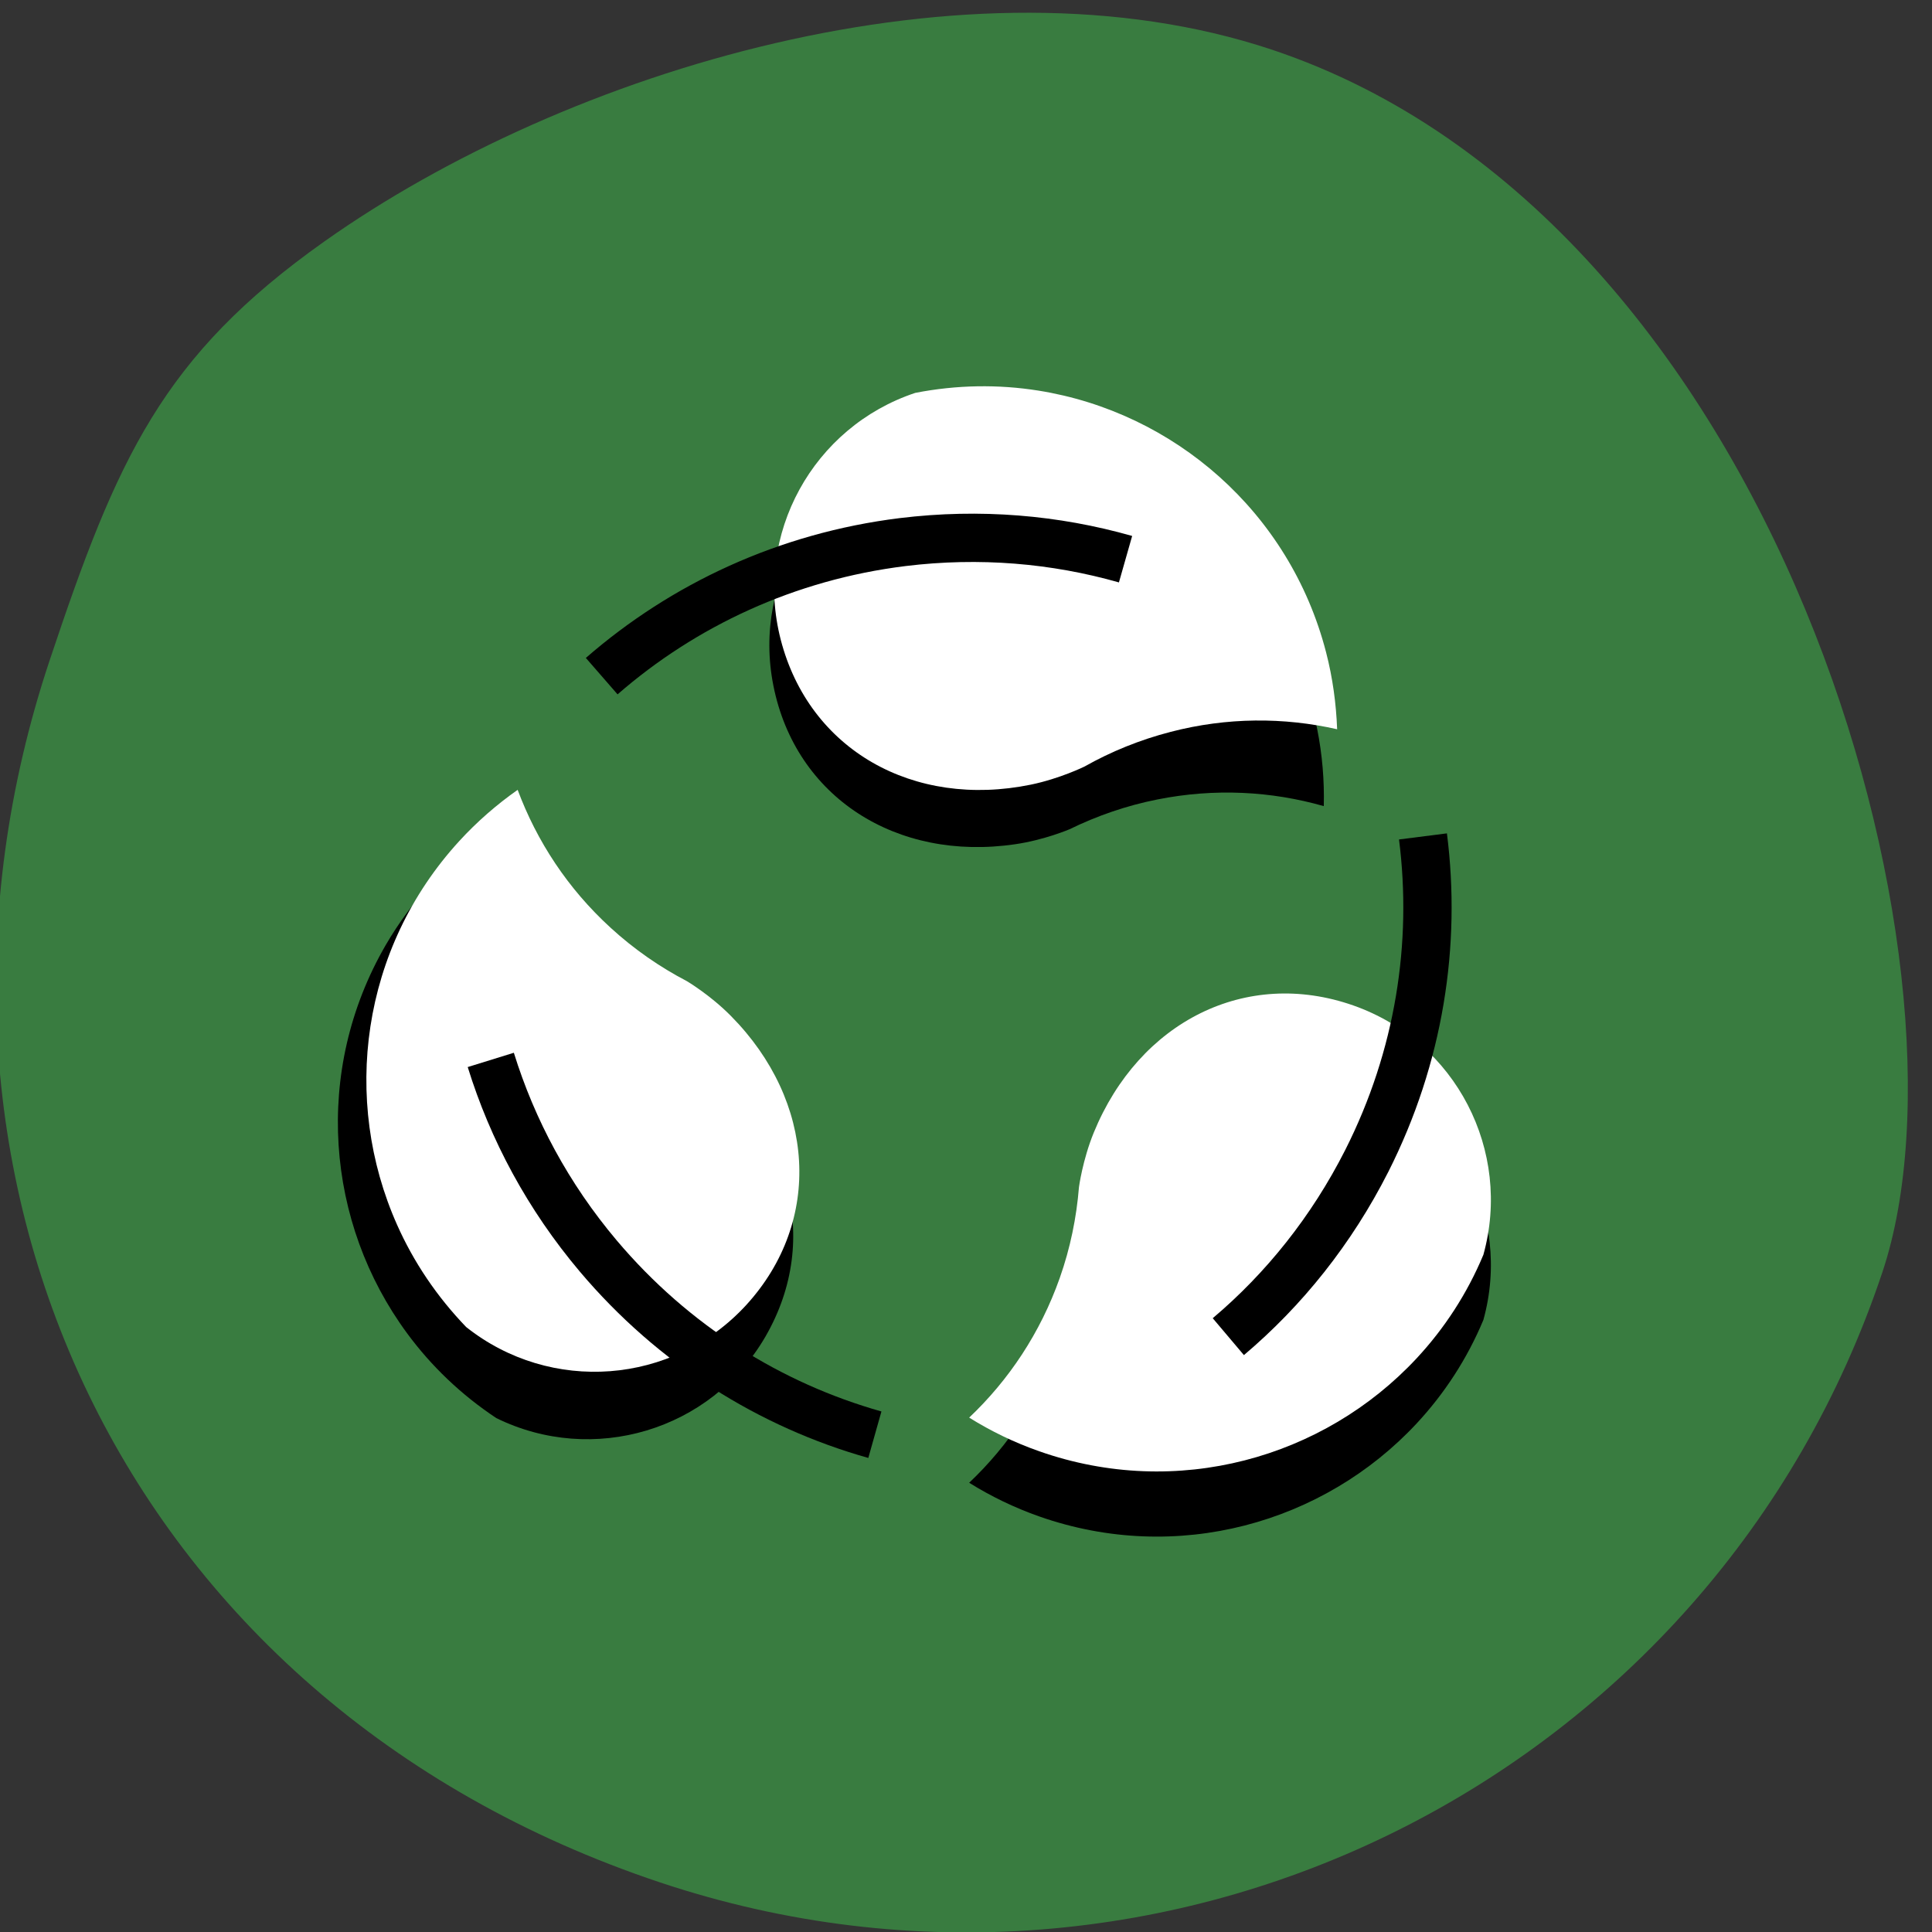 <svg width="140" height="140" viewBox="0 0 140 140" fill="none" xmlns="http://www.w3.org/2000/svg">
<rect x="0" y="0" width="140" height="140" fill="#333333" stroke="none"/>
<g clip-path="url(#clip0_2_1173)">
<path d="M47.845 136.412C84.52 148.651 124.172 128.842 136.412 92.167C143.809 70 128.842 15.839 92.167 3.6C70.162 -3.743 41.084 5.048 23.5 17.5C11.777 25.801 8.496 33.175 3.6 47.845C-8.639 84.52 8.5 123.281 47.845 136.412Z" fill="#397C40"/>
<path d="M75.683 32.719C85.374 34.82 93.377 42.457 95.442 52.797C95.82 54.685 95.973 56.562 95.926 58.415C92.125 57.329 88.018 57.105 83.875 57.931C81.609 58.38 79.484 59.123 77.501 60.091C77.501 60.091 75.683 60.87 73.559 61.177C64.966 62.44 57.648 57.778 56.042 49.681C54.496 41.937 59.253 34.407 66.772 32.365C69.817 31.964 72.827 32.093 75.683 32.719Z" fill="black"/>
<path d="M75.247 28.305C85.032 29.863 93.447 37.051 96.091 47.261C96.575 49.126 96.823 50.991 96.894 52.844C93.034 51.97 88.927 51.97 84.831 53.033C82.6 53.611 80.511 54.461 78.587 55.547C78.587 55.547 76.816 56.42 74.704 56.857C66.193 58.604 58.639 54.343 56.574 46.352C54.602 38.703 58.934 30.925 66.323 28.47C69.345 27.88 72.355 27.844 75.247 28.305Z" fill="white"/>
<path d="M102.666 103.138C95.914 110.397 85.268 113.383 75.317 109.89C73.5 109.252 71.8 108.426 70.23 107.446C73.098 104.731 75.388 101.309 76.793 97.331C77.56 95.159 78.009 92.94 78.186 90.745C78.186 90.745 78.445 88.785 79.26 86.79C82.553 78.752 90.296 74.845 98.074 77.584C105.522 80.204 109.571 88.136 107.493 95.643C106.313 98.476 104.661 100.99 102.666 103.138Z" fill="black"/>
<path d="M29.497 96.611C23.619 88.632 22.663 77.607 27.95 68.483C28.918 66.819 30.051 65.308 31.303 63.939C33.439 67.267 36.366 70.147 40.025 72.272C42.02 73.429 44.109 74.29 46.234 74.857C46.234 74.857 48.111 75.483 49.916 76.651C57.199 81.384 59.595 89.718 55.464 96.859C51.498 103.693 42.953 106.195 35.965 102.76C33.404 101.061 31.232 98.971 29.497 96.611Z" fill="black"/>
<path d="M81.561 40.521C76.462 39.069 70.997 38.597 65.403 39.282C57.01 40.32 49.527 43.838 43.602 48.996" stroke="black" stroke-width="3.5" stroke-miterlimit="10"/>
<path d="M102.666 98.417C95.914 105.676 85.268 108.662 75.317 105.168C73.5 104.531 71.8 103.705 70.23 102.725C73.098 100.01 75.388 96.587 76.793 92.609C77.56 90.438 78.009 88.219 78.186 86.023C78.186 86.023 78.445 84.064 79.26 82.069C82.553 74.031 90.296 70.124 98.074 72.862C105.522 75.483 109.571 83.415 107.493 90.921C106.313 93.754 104.661 96.268 102.666 98.417Z" fill="white"/>
<path d="M89.009 96.859C93.058 93.436 96.493 89.151 99.042 84.123C102.855 76.58 104.106 68.412 103.114 60.61" stroke="black" stroke-width="3.5" stroke-miterlimit="10"/>
<path d="M28.777 88.761C24.74 79.708 26.156 68.731 33.274 60.953C34.572 59.536 36 58.297 37.511 57.235C38.892 60.941 41.135 64.388 44.251 67.232C45.951 68.79 47.816 70.077 49.763 71.092C49.763 71.092 51.463 72.095 52.974 73.629C59.076 79.803 59.642 88.466 54.083 94.557C48.748 100.388 39.872 101.002 33.781 96.162C31.645 93.943 29.969 91.441 28.777 88.761Z" fill="white"/>
<path d="M35.564 76.805C37.133 81.868 39.718 86.708 43.354 91.016C48.807 97.472 55.83 101.828 63.396 103.964" stroke="black" stroke-width="3.5" stroke-miterlimit="10"/>
</g>
<defs>
<clipPath id="clip0_2_1173">
<rect width="140" height="140" fill="white"/>
</clipPath>
</defs>
</svg>
